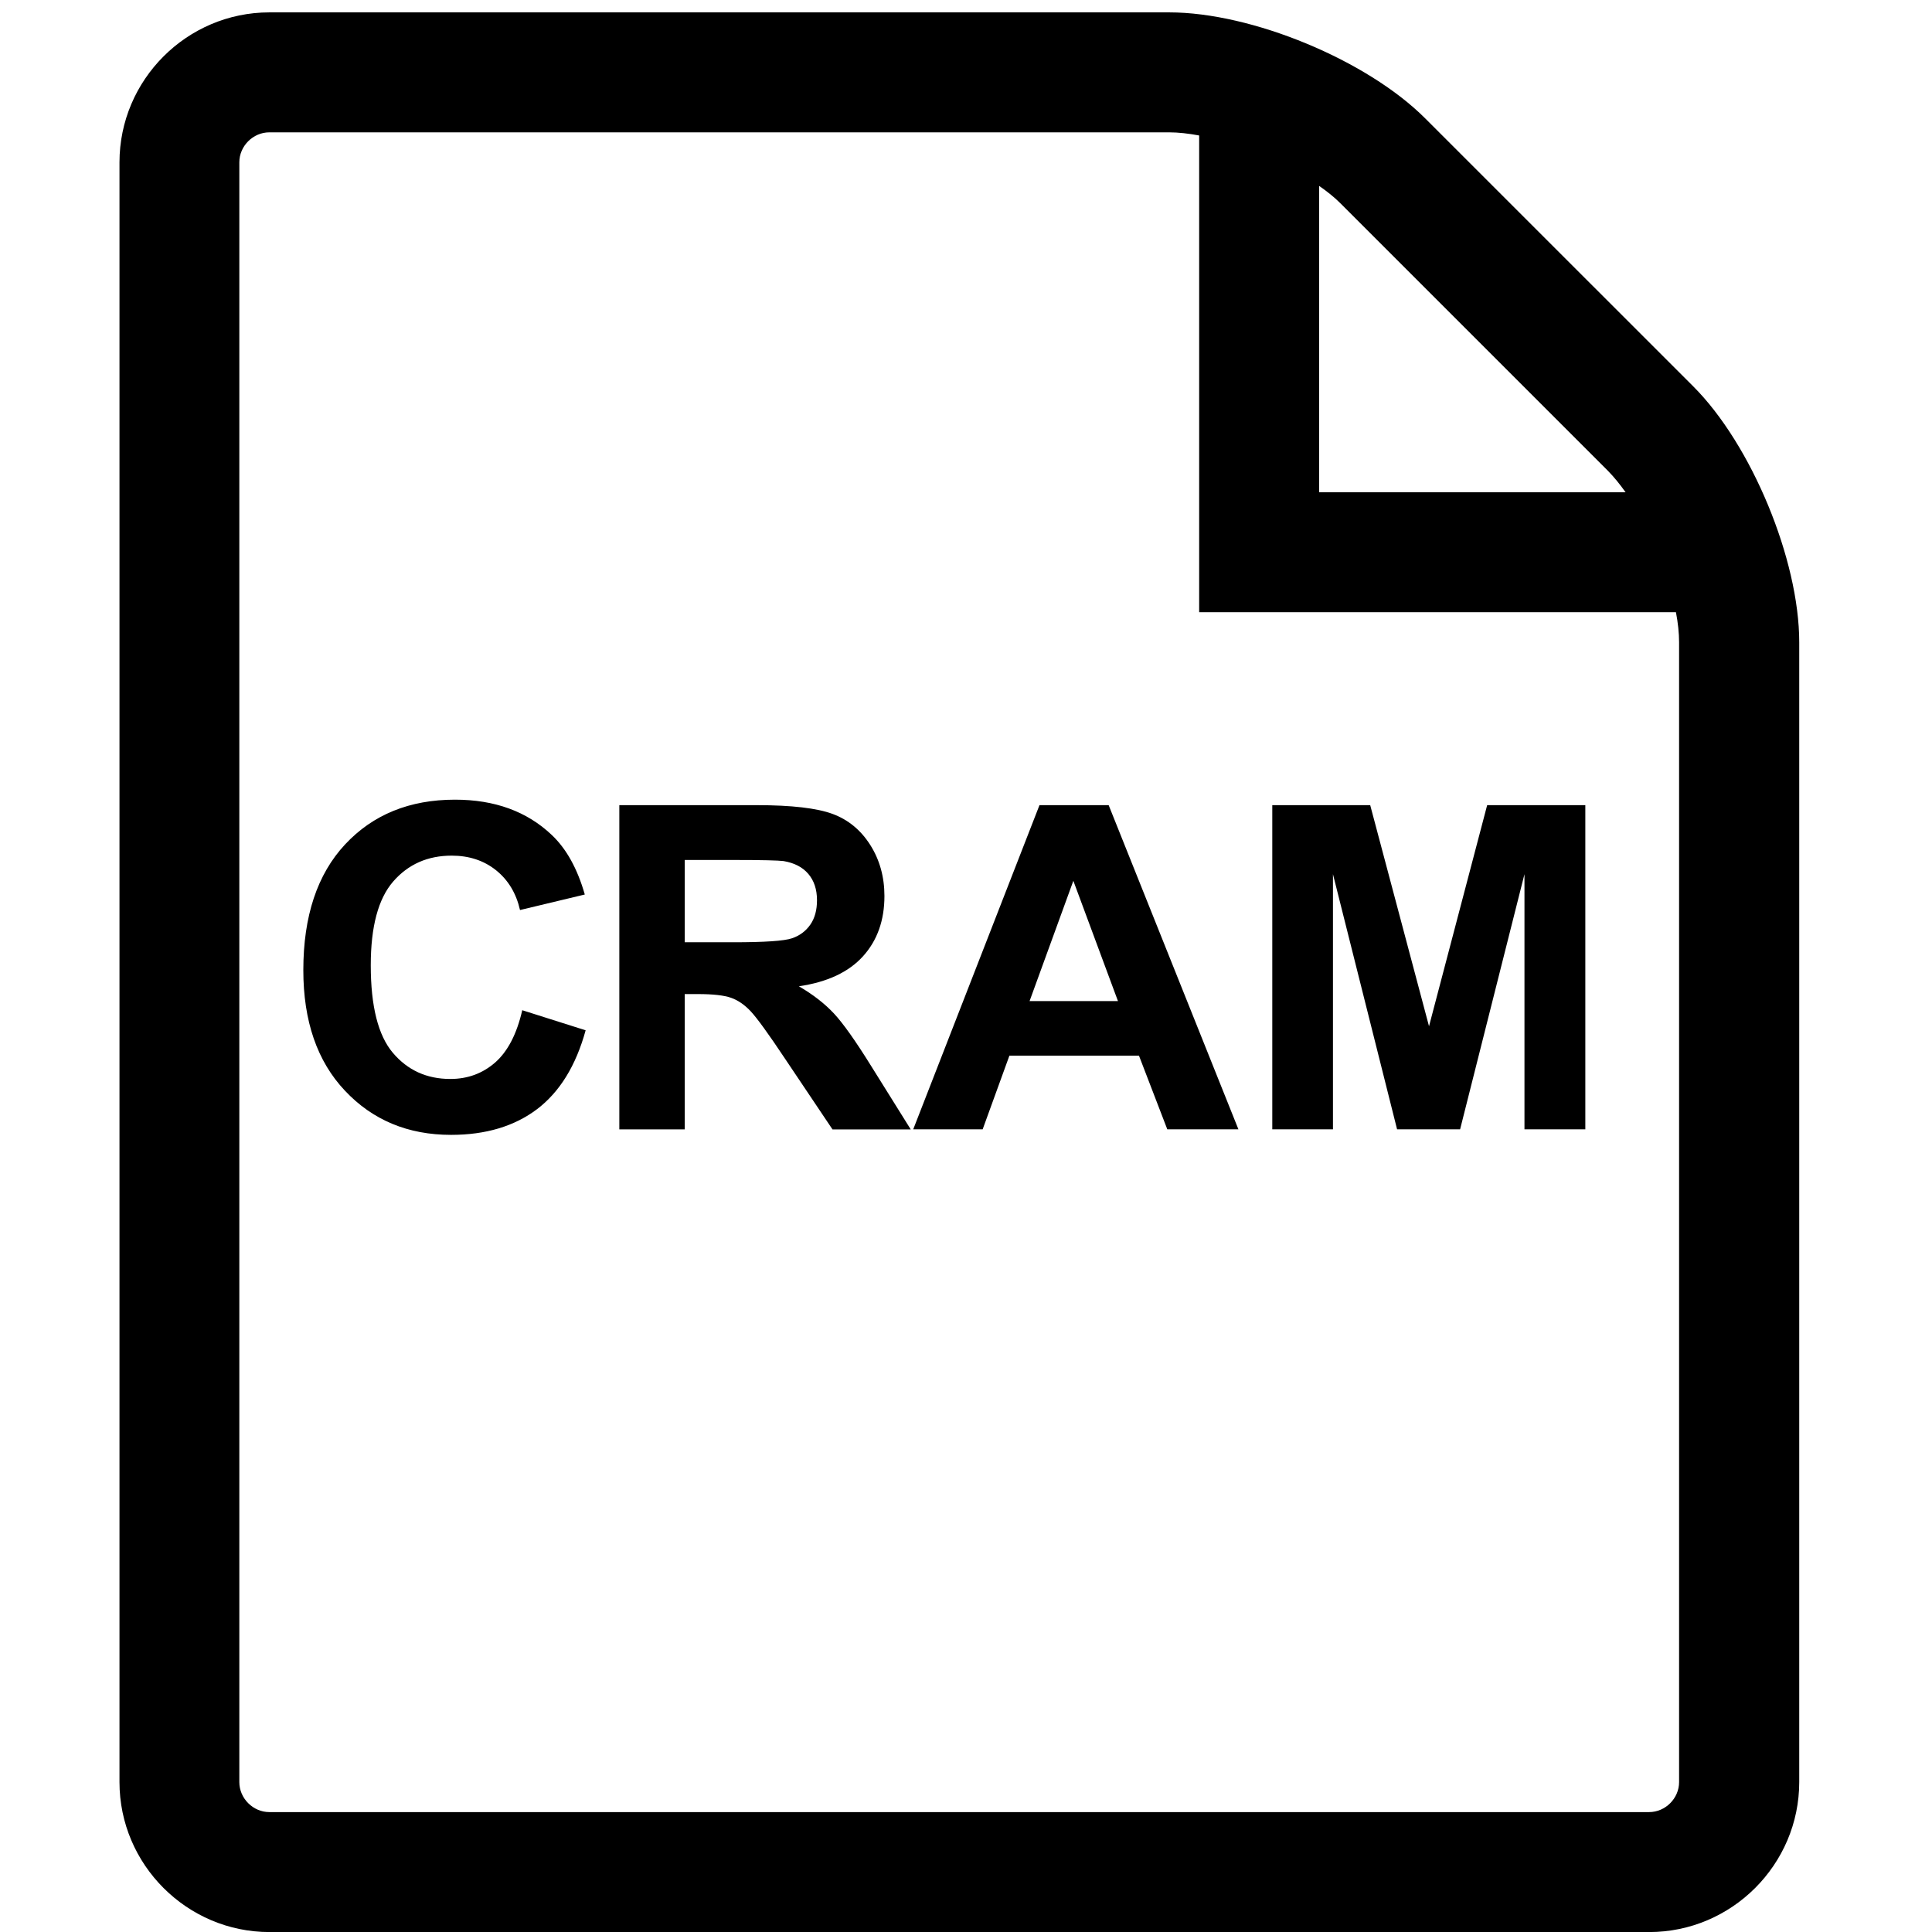 <?xml version="1.0" encoding="utf-8"?>
<!-- Generated by IcoMoon.io -->
<!DOCTYPE svg PUBLIC "-//W3C//DTD SVG 1.1//EN" "http://www.w3.org/Graphics/SVG/1.1/DTD/svg11.dtd">
<svg version="1.1" xmlns="http://www.w3.org/2000/svg" xmlns:xlink="http://www.w3.org/1999/xlink" width="32" height="32" viewBox="0 0 32 32">
<path d="M8.649 16.732l1.051 0.333c-0.161 0.586-0.429 1.020-0.803 1.305-0.375 0.284-0.851 0.427-1.426 0.427-0.713 0-1.299-0.244-1.758-0.732-0.459-0.486-0.689-1.152-0.689-1.997 0-0.893 0.231-1.588 0.692-2.082s1.068-0.741 1.82-0.741c0.657 0 1.19 0.194 1.6 0.582 0.244 0.229 0.427 0.559 0.55 0.989l-1.073 0.257c-0.063-0.278-0.196-0.498-0.397-0.659s-0.447-0.242-0.734-0.242c-0.398 0-0.721 0.143-0.969 0.428s-0.372 0.748-0.372 1.388c0 0.678 0.122 1.162 0.366 1.45s0.561 0.433 0.952 0.433c0.288 0 0.536-0.092 0.744-0.274 0.208-0.184 0.357-0.472 0.447-0.864zM10.258 18.705v-5.369h2.281c0.573 0 0.991 0.049 1.251 0.145s0.468 0.268 0.624 0.514c0.156 0.246 0.235 0.529 0.235 0.846 0 0.402-0.118 0.736-0.355 0.998s-0.591 0.428-1.062 0.497c0.235 0.137 0.428 0.287 0.581 0.451 0.152 0.163 0.358 0.454 0.617 0.871l0.655 1.049h-1.296l-0.784-1.168c-0.278-0.418-0.469-0.68-0.572-0.79-0.102-0.108-0.211-0.183-0.326-0.223s-0.296-0.061-0.546-0.061h-0.22v2.241h-1.084zM11.342 15.607h0.802c0.52 0 0.845-0.022 0.974-0.066s0.23-0.12 0.304-0.227 0.11-0.242 0.11-0.403c0-0.181-0.049-0.326-0.145-0.438s-0.232-0.181-0.409-0.211c-0.088-0.011-0.351-0.018-0.791-0.018h-0.846v1.363zM20.512 18.705h-1.178l-0.469-1.22h-2.146l-0.443 1.22h-1.15l2.091-5.369h1.146l2.149 5.369zM18.517 16.581l-0.739-1.992-0.725 1.992h1.465zM21.073 18.705v-5.369h1.622l0.974 3.662 0.963-3.662h1.626v5.369h-1.008v-4.226l-1.066 4.226h-1.044l-1.062-4.226v4.226h-1.007zM28.043 6.397l-4.437-4.436c-0.965-0.966-2.873-1.756-4.24-1.756h-14.904c-1.366 0-2.483 1.117-2.483 2.484v26.828c0 1.366 1.118 2.484 2.484 2.484h22.853c1.366 0 2.485-1.118 2.485-2.485v-18.878c-0-1.367-0.791-3.275-1.757-4.24zM26.637 7.803c0.096 0.098 0.192 0.216 0.288 0.351h-5.076v-5.075c0.135 0.094 0.255 0.19 0.352 0.288l4.436 4.436zM27.811 29.517c0 0.27-0.227 0.497-0.497 0.497h-22.853c-0.269 0-0.497-0.227-0.497-0.497v-26.828c0-0.27 0.227-0.497 0.497-0.497h14.904c0.151 0 0.319 0.019 0.497 0.052v7.896h7.897c0.034 0.178 0.052 0.348 0.052 0.497v18.879z"></path>
</svg>

